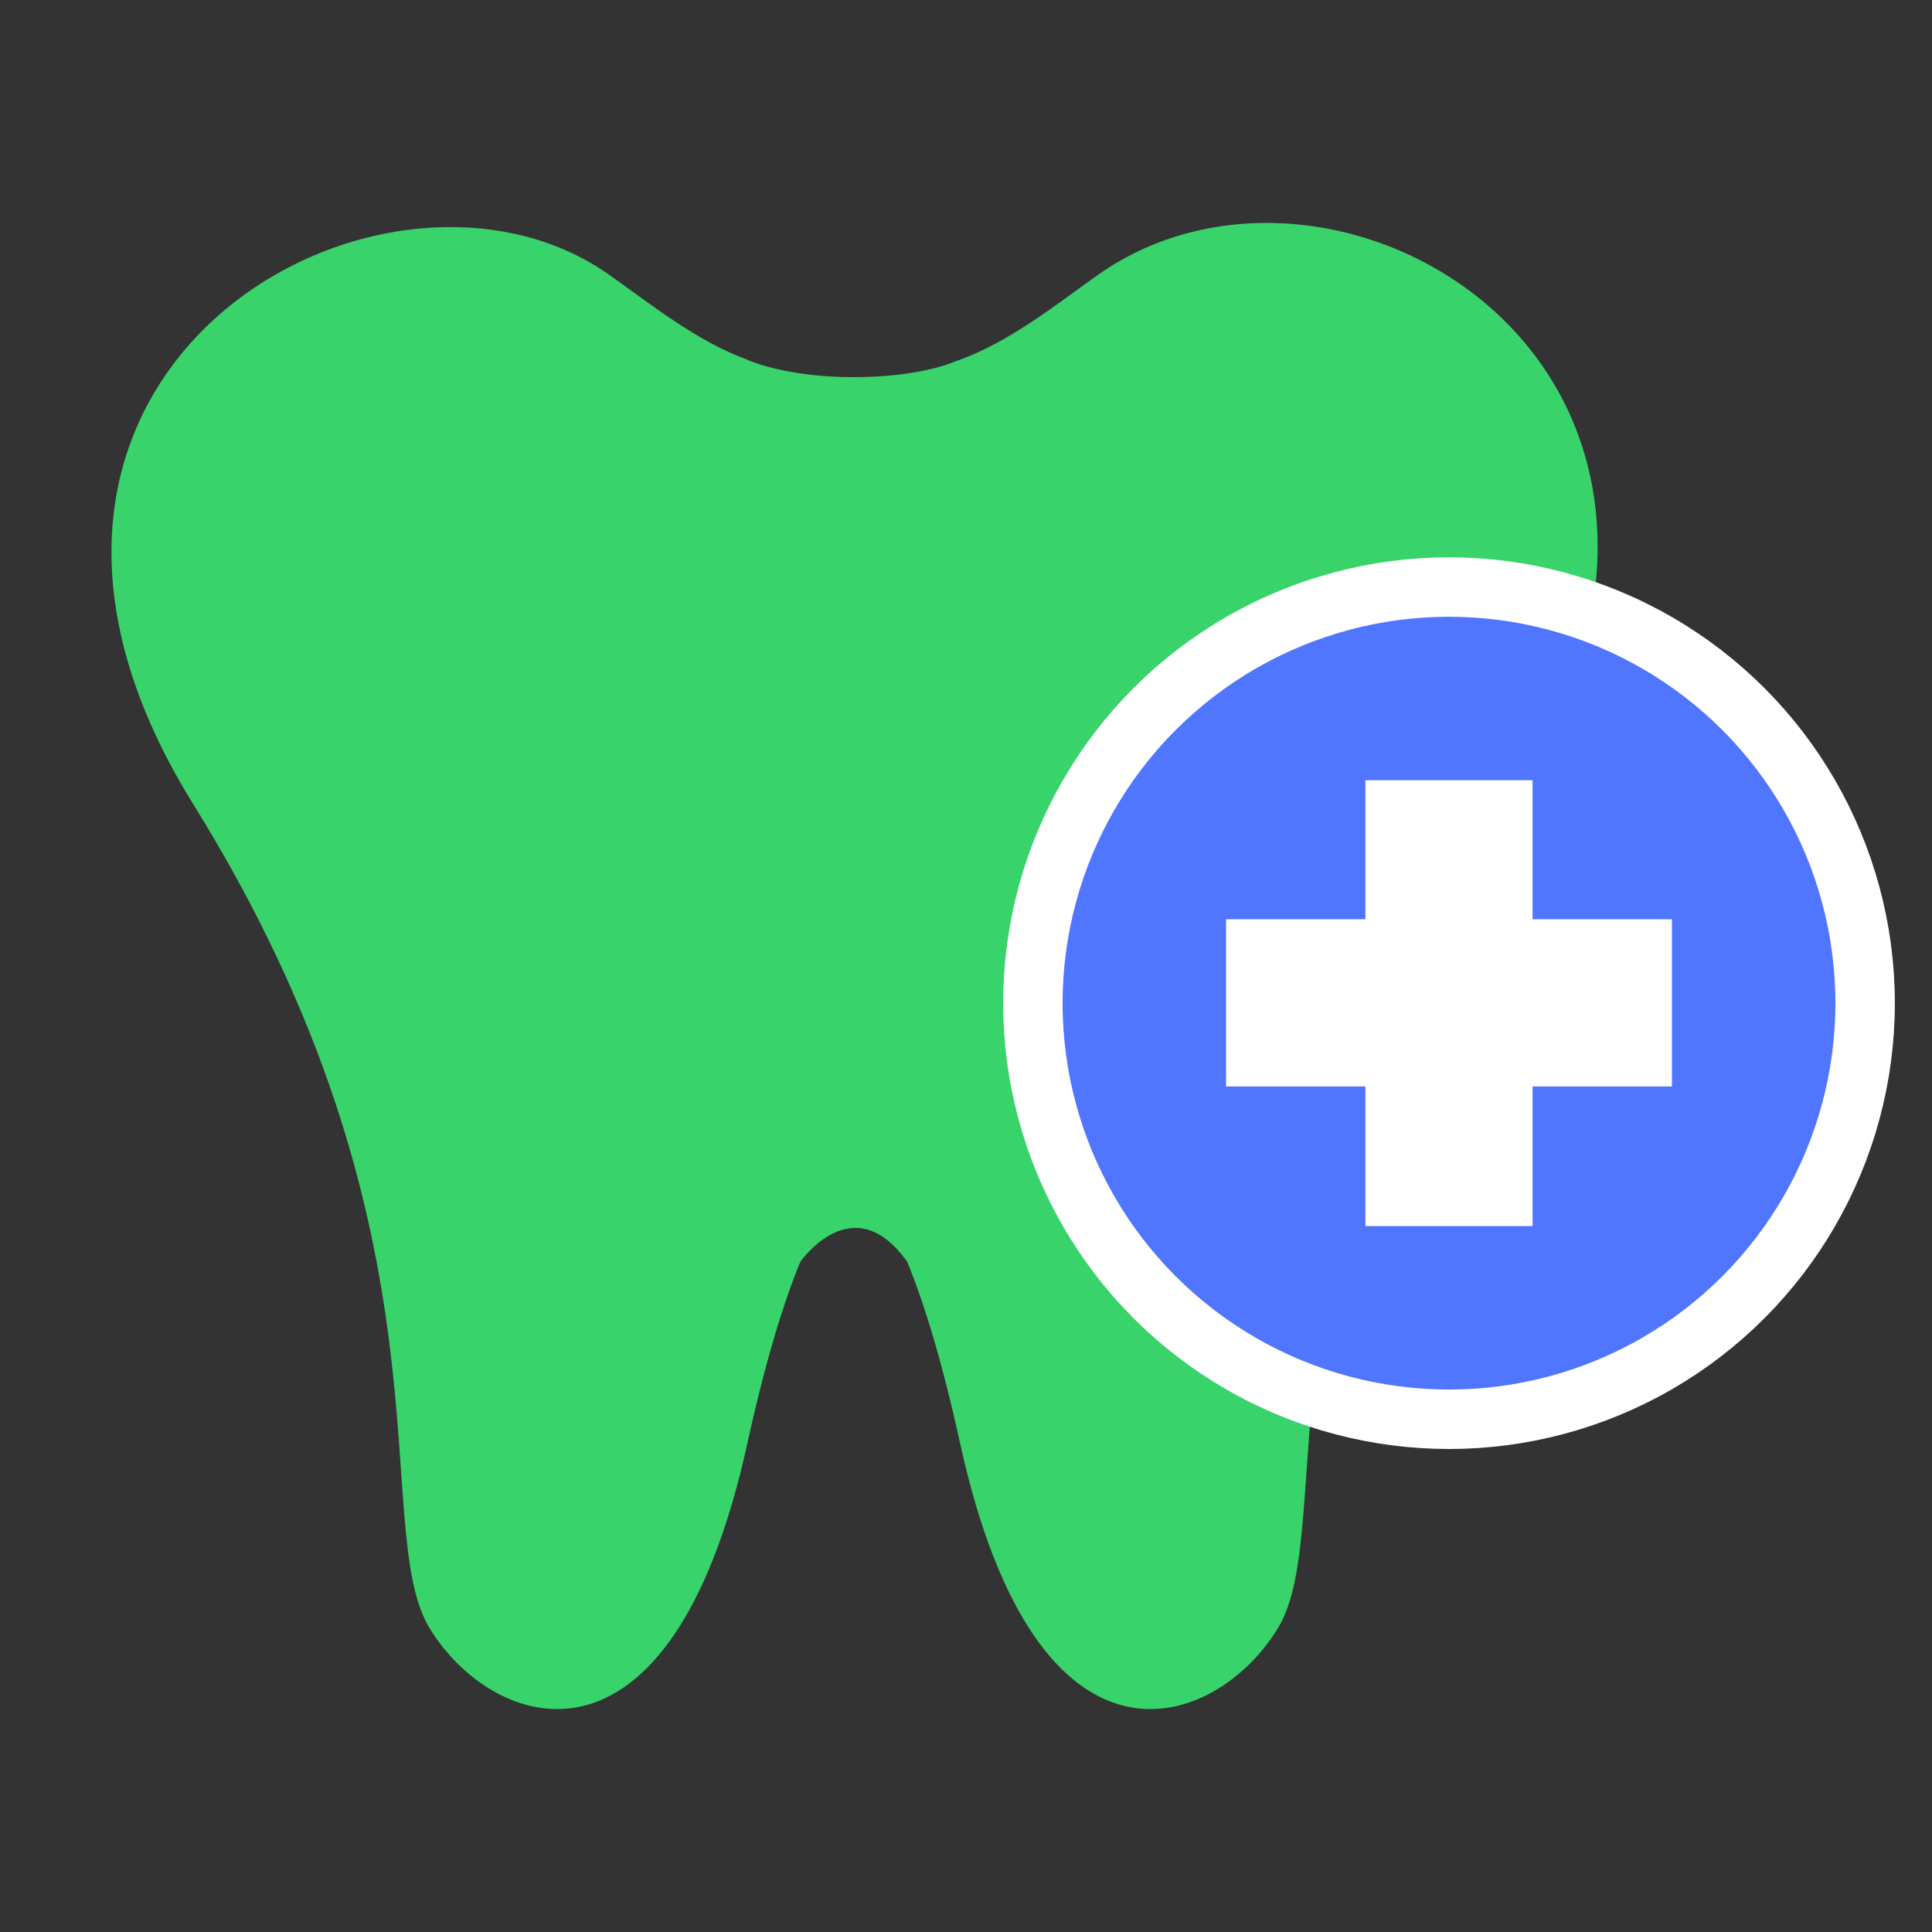 <svg width="52" height="52" viewBox="0 0 52 52" fill="none" xmlns="http://www.w3.org/2000/svg">
<rect x="0" y="0" width="52" height="52" fill="#333333" stroke="none"/>
<g id="ic/visual/52/dentist">
<g id="ico">
<g id="tooth">
<path id="Vector" d="M29.529 7.414C28.368 8.239 27.208 9.174 25.841 9.681C25.819 9.692 25.786 9.697 25.747 9.712C25.747 9.712 24.842 10.151 22.976 10.151C21.11 10.151 20.11 9.681 20.11 9.681C18.744 9.174 17.584 8.239 16.423 7.414C10.331 3.077 -2.02 10.021 5.199 21.641C12.419 33.26 9.914 41.108 11.564 43.825C13.219 46.542 18.028 48.355 20.116 38.846C20.599 36.646 21.082 35.079 21.538 33.966C21.549 33.95 22.965 31.912 24.42 33.966C24.875 35.079 25.358 36.646 25.841 38.846C27.93 48.355 32.739 46.542 34.394 43.825C36.049 41.108 33.544 33.26 40.758 21.641C47.972 10.023 36.033 2.79 29.529 7.414Z" fill="#38D36A"/>
</g>
<g id="cross">
<circle id="Ellipse 2079" cx="39" cy="27" r="11.2" fill="#5076FF" stroke="white" stroke-width="1.6"/>
<path id="Union" fill-rule="evenodd" clip-rule="evenodd" d="M41.25 21H36.75V24.742L33 24.742V29.242H36.75V33H41.25V29.242H45V24.742L41.25 24.742V21Z" fill="white"/>
</g>
</g>
</g>
</svg>
